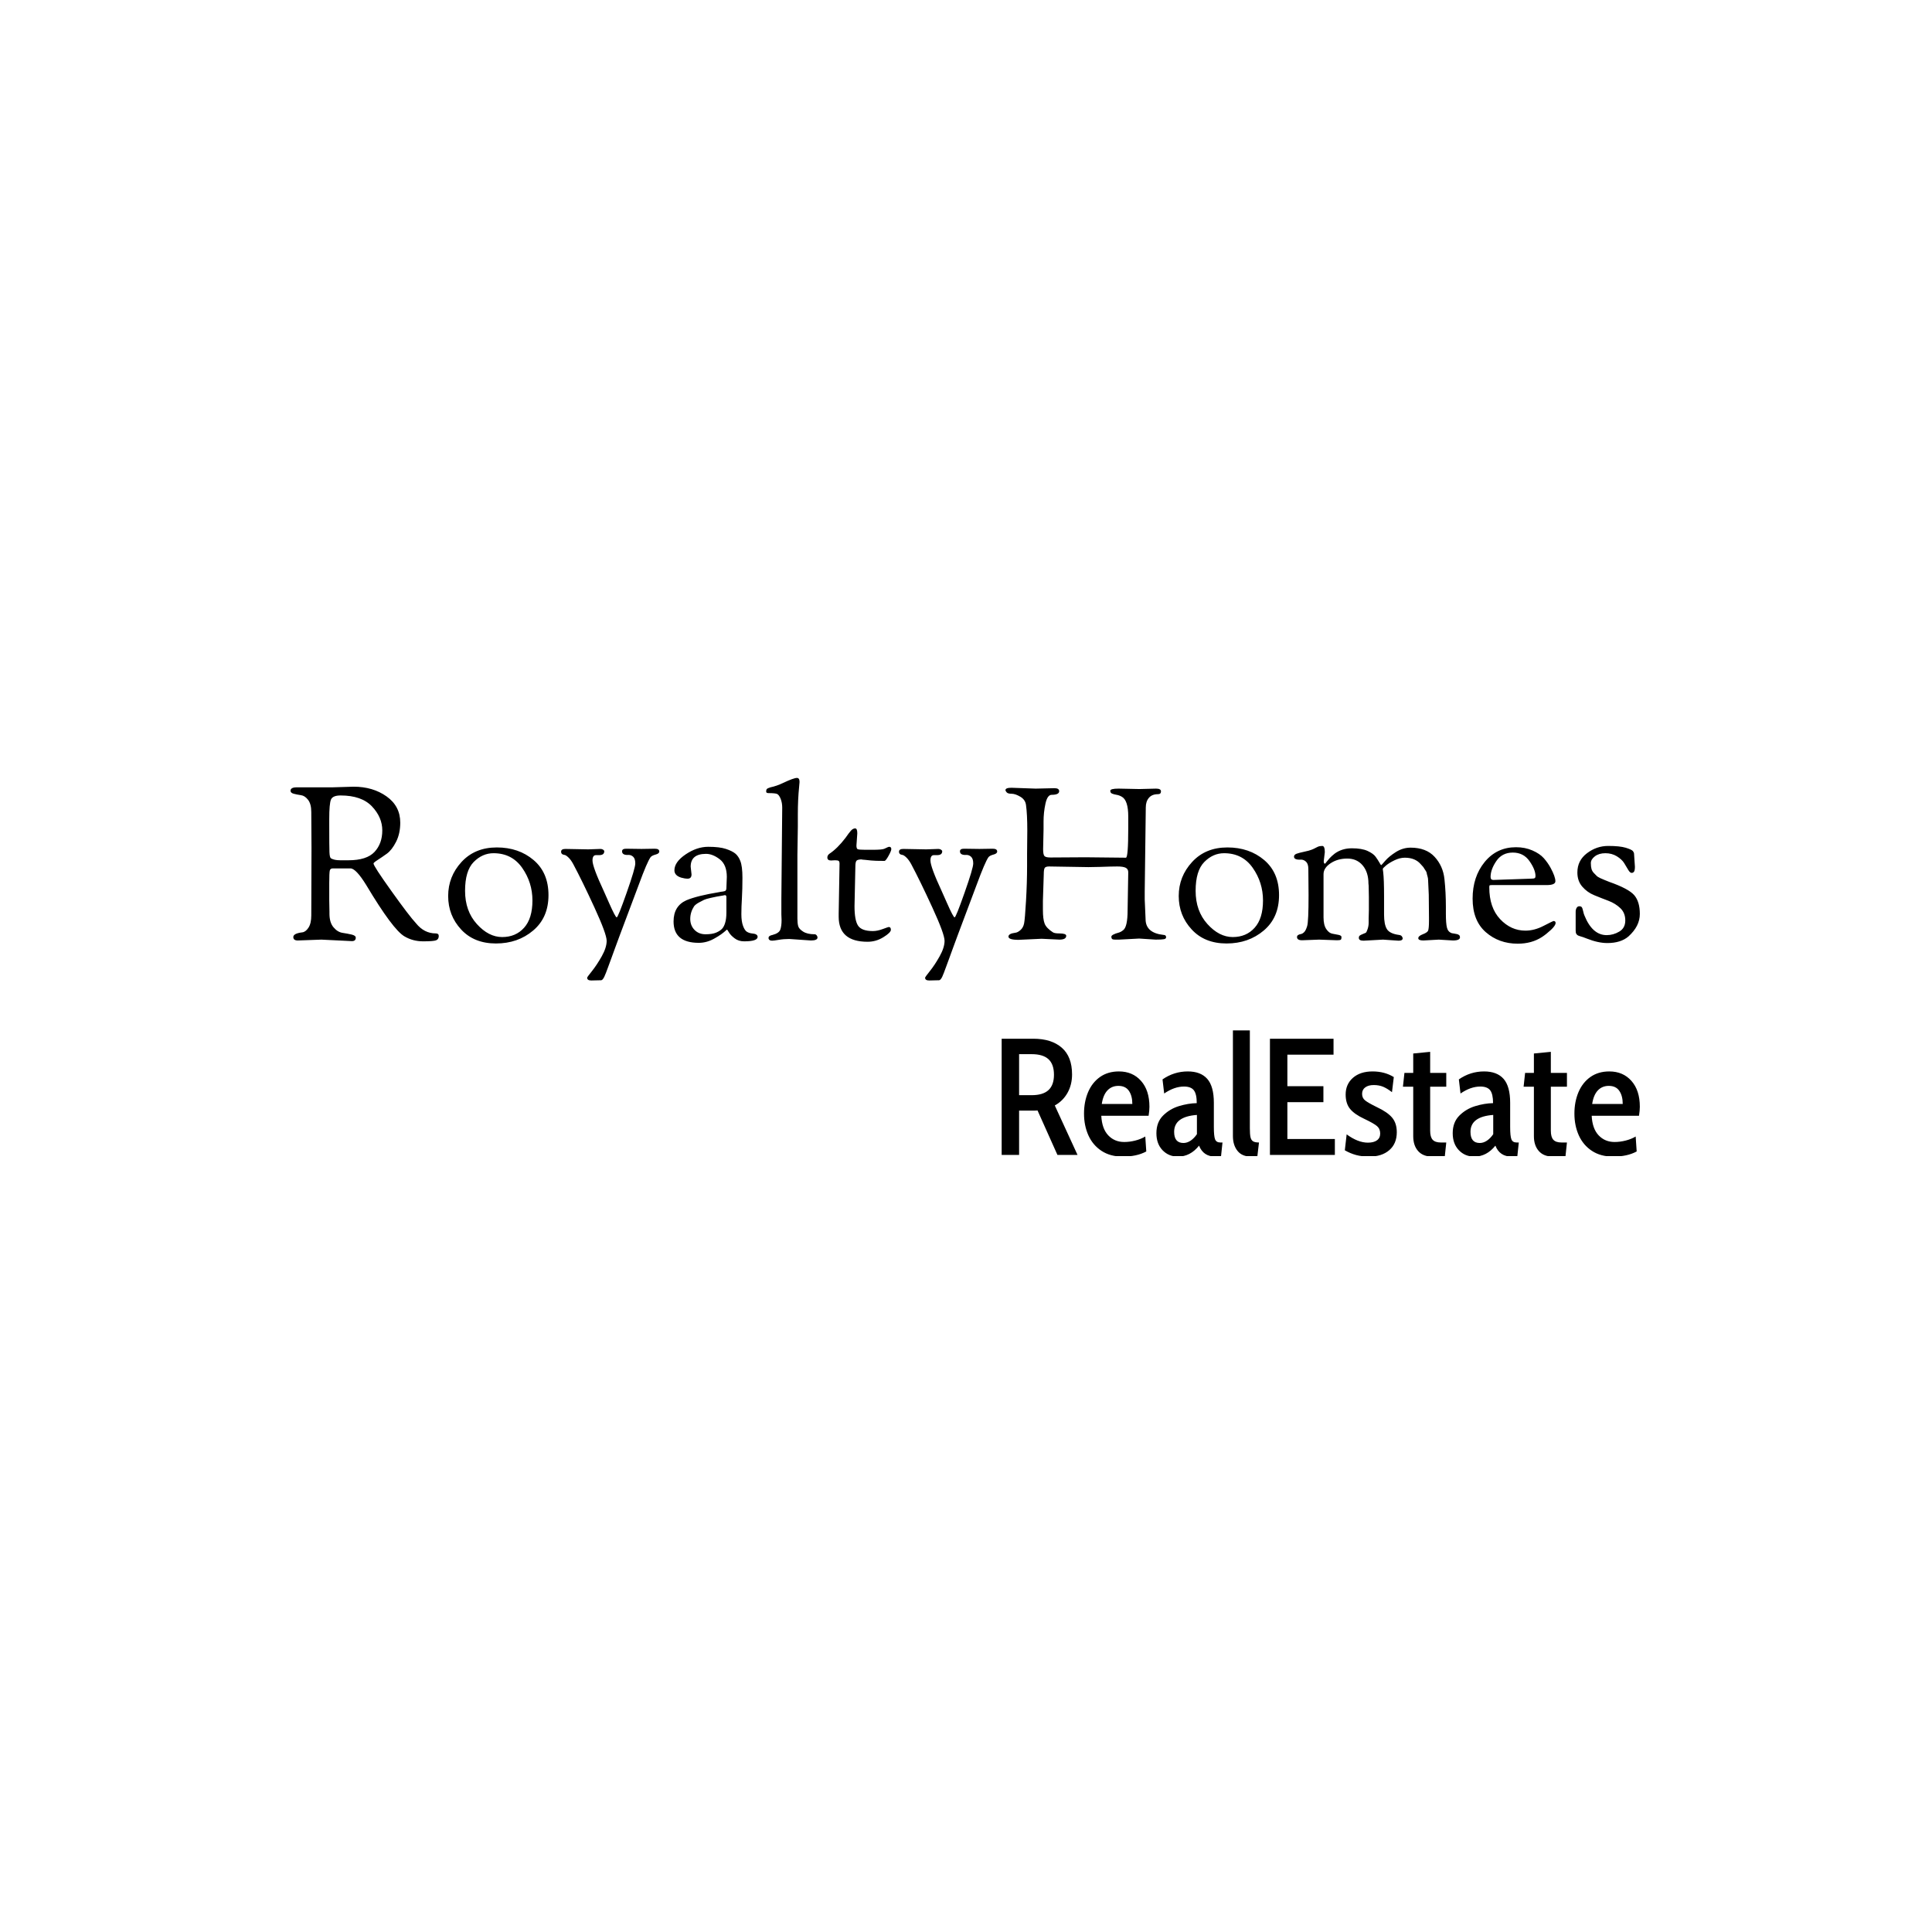 <svg xmlns="http://www.w3.org/2000/svg" version="1.1" xmlns:xlink="http://www.w3.org/1999/xlink" xmlns:svgjs="http://svgjs.dev/svgjs" width="1000" height="1000" viewBox="0 0 1000 1000"><rect width="1000" height="1000" fill="#ffffff"></rect><g transform="matrix(0.7,0,0,0.7,149.576,402.399)"><svg viewBox="0 0 396 111" data-background-color="#0f4e32" preserveAspectRatio="xMidYMid meet" height="280" width="1000" xmlns="http://www.w3.org/2000/svg" xmlns:xlink="http://www.w3.org/1999/xlink"><g id="tight-bounds" transform="matrix(1,0,0,1,0.24,-0.226)"><svg viewBox="0 0 395.52 111.452" height="111.452" width="395.52"><g><svg viewBox="0 0 395.52 111.452" height="111.452" width="395.52"><g><svg viewBox="0 0 395.52 111.452" height="111.452" width="395.52"><g><svg viewBox="0 0 395.52 111.452" height="111.452" width="395.52"><g><svg viewBox="0 0 395.52 111.452" height="111.452" width="395.52"><g id="textblocktransform"><svg viewBox="0 0 395.52 111.452" height="111.452" width="395.52" id="textblock"><g><svg viewBox="0 0 395.52 60.112" height="60.112" width="395.52"><g transform="matrix(1,0,0,1,0,0)"><svg width="395.52" viewBox="1 -37.8 315.42 47.35" height="60.112" data-palette-color="#636365"><g class="undefined-text-0" data-fill-palette-color="primary" id="text-0"><path d="M5.85-5.65L5.9-21.4 5.85-29.85Q5.85-31.7 5.1-32.68 4.35-33.65 3.43-33.77 2.5-33.9 1.75-34.1 1-34.3 1-34.8L1-34.8Q1-35.6 2.45-35.6L2.45-35.6 10.75-35.6 15.75-35.75Q20.25-35.75 23.45-33.48 26.65-31.2 26.65-27.35L26.65-27.35Q26.65-24.8 25.68-22.88 24.7-20.95 23.53-20.1 22.35-19.25 21.38-18.63 20.4-18 20.4-17.8L20.4-17.8Q20.4-17.2 24.6-11.33 28.8-5.45 30.35-3.8L30.35-3.8Q32.25-1.45 34.95-1.45L34.95-1.45Q35.65-1.45 35.65-0.85L35.65-0.85Q35.65-0.1 35.05 0.15 34.45 0.4 32.02 0.4 29.6 0.4 27.65-0.75L27.65-0.75Q24.95-2.3 18.7-12.75L18.7-12.75Q16.3-16.65 15-16.65L15-16.65 10.9-16.65Q10.3-16.65 10.18-16.15 10.05-15.65 10.05-13.2L10.05-13.2Q10.05-13.2 10.05-9.15L10.05-9.15 10.1-6.5Q10.1-6.5 10.1-6.05L10.1-6.05Q10.1-4 11.05-2.88 12-1.75 13.18-1.58 14.35-1.4 15.3-1.18 16.25-0.95 16.25-0.45L16.25-0.45Q16.25 0.35 15.35 0.35L15.35 0.35Q15.35 0.35 8.2 0L8.2 0 2.7 0.2Q1.65 0.2 1.65-0.6L1.65-0.6Q1.65-1.45 3.75-1.7L3.75-1.7Q4.55-1.8 5.2-2.8 5.85-3.8 5.85-5.65L5.85-5.65ZM10.05-28.2L10.05-26.8Q10.05-21.65 10.1-20.43 10.15-19.2 10.45-19L10.45-19Q11.2-18.55 12.6-18.55L12.6-18.55 14.55-18.55Q18.8-18.55 20.63-20.5 22.45-22.45 22.45-25.53 22.45-28.6 20.03-31.15 17.6-33.7 12.7-33.7L12.7-33.7Q10.85-33.7 10.45-32.73 10.05-31.75 10.05-28.2L10.05-28.2ZM49.02 0.9Q43.9 0.9 40.87-2.38 37.85-5.65 37.85-10.2 37.85-14.75 40.97-18.15 44.1-21.55 49.22-21.55 54.35-21.55 57.82-18.6 61.3-15.65 61.3-10.4 61.3-5.15 57.72-2.13 54.15 0.9 49.02 0.9ZM48.45-20.2Q45.85-20.2 43.82-18.15 41.8-16.1 41.8-11.4 41.8-6.7 44.55-3.65 47.3-0.6 50.47-0.6 53.65-0.6 55.6-2.78 57.55-4.95 57.55-9.15 57.55-13.35 55.15-16.78 52.75-20.2 48.45-20.2L48.45-20.2ZM73.59 9.5L73.45 9.5 71.3 9.55Q70.34 9.55 70.34 8.9L70.34 8.9Q70.34 8.75 71.47 7.35 72.59 5.95 73.75 3.9 74.9 1.85 74.9 0.28 74.9-1.3 72.05-7.5 69.2-13.7 67.09-17.65L67.09-17.65Q66.55-18.65 65.97-19.2 65.4-19.75 65.05-19.8L65.05-19.8Q64.25-19.9 64.25-20.55 64.25-21.2 65.25-21.2L65.25-21.2 70.59-21.1 73.45-21.2Q73.8-21.2 74.07-21.03 74.34-20.85 74.34-20.65L74.34-20.65Q74.34-19.75 73.15-19.75L73.15-19.75 72.4-19.75Q71.59-19.75 71.59-18.5L71.59-18.5Q71.59-17 74.25-11.3L74.25-11.3Q74.65-10.45 75.45-8.6L75.45-8.6Q76.95-5.2 77.25-5.2 77.55-5.2 79.57-10.95 81.59-16.7 81.59-17.8 81.59-18.9 81.12-19.35 80.65-19.8 80.05-19.8L80.05-19.8Q78.5-19.7 78.5-20.65L78.5-20.65Q78.5-21.25 79.45-21.25L79.45-21.25 83.05-21.2 86.15-21.25Q87.2-21.25 87.2-20.6L87.2-20.6Q87.2-20.1 86.32-19.88 85.45-19.65 85.15-19.25L85.15-19.25Q84.34-18.1 82.45-12.95L82.45-12.95 78-1.1Q77.45 0.35 76.9 1.88 76.34 3.4 76 4.35 75.65 5.3 75.3 6.25 74.95 7.2 74.75 7.73 74.55 8.25 74.34 8.7L74.34 8.7Q73.95 9.5 73.59 9.5L73.59 9.5ZM96.44 0.75L96.44 0.75Q90.54 0.75 90.54-4.25L90.54-4.25Q90.54-7.85 93.54-9.2L93.54-9.2Q96.04-10.25 101.19-11.1L101.19-11.1Q101.34-11.15 101.59-11.18 101.84-11.2 102.12-11.25 102.39-11.3 102.54-11.35L102.54-11.35Q102.89-11.5 102.89-12.05L102.89-12.05 102.99-14.65Q102.99-17.5 101.34-18.78 99.69-20.05 98.14-20.05L98.14-20.05Q94.54-20.05 94.54-17.05L94.54-17.05 94.74-15.25Q94.74-14.25 93.84-14.25L93.84-14.25Q93.14-14.25 92.29-14.5L92.29-14.5Q90.74-15 90.74-16.2L90.74-16.2Q90.74-18.15 93.37-19.93 95.99-21.7 98.64-21.7 101.29-21.7 102.79-21.2 104.29-20.7 105.02-20.08 105.74-19.45 106.14-18.4L106.14-18.4Q106.64-17.15 106.64-14.48 106.64-11.8 106.52-9.73 106.39-7.65 106.39-5.95 106.39-4.25 106.79-3.18 107.19-2.1 107.74-1.8 108.29-1.5 108.84-1.45L108.84-1.45Q110.19-1.35 110.19-0.65L110.19-0.65Q110.19 0.4 107.04 0.4L107.04 0.4Q105.74 0.4 104.82-0.3 103.89-1 103.49-1.68 103.09-2.35 103.04-2.35 102.99-2.35 102.64-2.02 102.29-1.7 101.67-1.25 101.04-0.8 100.24-0.35L100.24-0.35Q98.39 0.75 96.44 0.75ZM102.54-10.4L102.54-10.4 102.04-10.3Q100.89-10.1 100.59-10.05 100.29-10 99.19-9.75 98.09-9.5 97.67-9.3 97.24-9.1 96.47-8.68 95.69-8.25 95.34-7.8L95.34-7.8Q94.44-6.4 94.44-4.85 94.44-3.3 95.44-2.27 96.44-1.25 98.02-1.25 99.59-1.25 100.52-1.65 101.44-2.05 101.89-2.55 102.34-3.05 102.59-3.9L102.59-3.9Q102.89-4.85 102.89-6.35L102.89-6.35 102.89-9.95Q102.89-10.4 102.54-10.4ZM115.74-5.9L115.74-9.6 115.94-30.85Q115.94-32 115.57-32.93 115.19-33.85 114.74-34.05 114.29-34.25 112.74-34.25L112.74-34.25Q112.19-34.25 112.19-34.6 112.19-34.95 112.27-35.1 112.34-35.25 112.59-35.38 112.84-35.5 113.19-35.6L113.19-35.6Q114.64-35.9 116.19-36.65L116.19-36.65Q118.64-37.8 119.39-37.8L119.39-37.8Q119.99-37.8 119.99-36.85L119.99-36.85Q119.99-36.65 119.89-35.7L119.89-35.7Q119.59-32.75 119.59-29.25L119.59-29.25 119.59-26.45 119.49-19.8 119.49-4.9Q119.49-3.85 119.67-3.18 119.84-2.5 120.82-1.88 121.79-1.25 123.54-1.25L123.54-1.25Q123.79-1.25 123.99-1 124.19-0.75 124.19-0.5L124.19-0.5Q124.19 0.2 122.64 0.2L122.64 0.2 117.59-0.15Q116.29-0.15 115.12 0.05 113.94 0.25 113.57 0.25 113.19 0.25 112.97 0.08 112.74-0.1 112.74-0.38 112.74-0.65 112.97-0.83 113.19-1 113.69-1.1L113.69-1.1Q115.19-1.5 115.49-2.33 115.79-3.15 115.79-4.6L115.79-4.6 115.74-5.9ZM128.29-18.55L128.29-18.55 127.34-18.5Q126.49-18.5 126.49-19.2L126.49-19.2Q126.49-19.7 126.94-20.05L126.94-20.05Q128.84-21.3 130.74-23.8L130.74-23.8Q131.54-24.95 132.01-25.48 132.49-26 132.99-26 133.49-26 133.49-24.85L133.49-24.85Q133.49-24.85 133.29-22L133.29-22Q133.29-21.3 133.56-21.15 133.84-21 135.34-21L135.34-21 137.09-21Q139.34-21 139.84-21.25L139.84-21.25Q140.74-21.7 140.94-21.7L140.94-21.7Q141.44-21.7 141.44-21.15L141.44-21.15Q141.44-20.75 140.79-19.58 140.14-18.4 139.84-18.4L139.84-18.4Q137.59-18.4 136.69-18.5 135.79-18.6 135.49-18.63 135.19-18.65 134.96-18.68 134.74-18.7 134.64-18.7L134.64-18.7 134.54-18.75Q133.59-18.75 133.31-18.45 133.04-18.15 133.04-17.1L133.04-17.1 132.84-7.8Q132.84-4.55 133.66-3.28 134.49-2 137.14-2L137.14-2Q138.19-2 139.46-2.48 140.74-2.95 140.84-2.95L140.84-2.95Q141.34-2.95 141.34-2.3 141.34-1.65 139.61-0.58 137.89 0.5 135.89 0.5L135.89 0.5Q129.14 0.5 129.14-5.35L129.14-5.35 129.14-6.1 129.34-17.75Q129.34-18.25 129.14-18.4 128.94-18.55 128.29-18.55ZM152.59 9.5L152.44 9.5 150.29 9.55Q149.34 9.55 149.34 8.9L149.34 8.9Q149.34 8.75 150.46 7.35 151.59 5.95 152.74 3.9 153.89 1.85 153.89 0.28 153.89-1.3 151.04-7.5 148.19-13.7 146.09-17.65L146.09-17.65Q145.54-18.65 144.96-19.2 144.39-19.75 144.04-19.8L144.04-19.8Q143.24-19.9 143.24-20.55 143.24-21.2 144.24-21.2L144.24-21.2 149.59-21.1 152.44-21.2Q152.79-21.2 153.06-21.03 153.34-20.85 153.34-20.65L153.34-20.65Q153.34-19.75 152.14-19.75L152.14-19.75 151.39-19.75Q150.59-19.75 150.59-18.5L150.59-18.5Q150.59-17 153.24-11.3L153.24-11.3Q153.64-10.45 154.44-8.6L154.44-8.6Q155.94-5.2 156.24-5.2 156.54-5.2 158.56-10.95 160.59-16.7 160.59-17.8 160.59-18.9 160.11-19.35 159.64-19.8 159.04-19.8L159.04-19.8Q157.49-19.7 157.49-20.65L157.49-20.65Q157.49-21.25 158.44-21.25L158.44-21.25 162.04-21.2 165.14-21.25Q166.19-21.25 166.19-20.6L166.19-20.6Q166.19-20.1 165.31-19.88 164.44-19.65 164.14-19.25L164.14-19.25Q163.34-18.1 161.44-12.95L161.44-12.95 156.99-1.1Q156.44 0.35 155.89 1.88 155.34 3.4 154.99 4.35 154.64 5.3 154.29 6.25 153.94 7.2 153.74 7.73 153.54 8.25 153.34 8.7L153.34 8.7Q152.94 9.5 152.59 9.5L152.59 9.5ZM173.18-17.25L173.18-20.1 173.23-25.5Q173.23-29.3 172.93-31.45L172.93-31.45Q172.78-32.7 171.61-33.4 170.43-34.1 169.56-34.1 168.68-34.1 168.41-34.43 168.13-34.75 168.13-34.95L168.13-34.95Q168.13-35.5 169.53-35.5L169.53-35.5 175.18-35.3 179.58-35.4Q180.68-35.4 180.68-34.7L180.68-34.7Q180.68-33.85 178.93-33.85L178.93-33.85Q177.93-33.85 177.48-31.8 177.03-29.75 177.03-27.6L177.03-27.6 177.03-25.75 176.93-21.15Q176.93-19.9 177.23-19.55 177.53-19.2 178.63-19.2L178.63-19.2 186.83-19.25Q186.83-19.25 196.28-19.15L196.28-19.15Q196.83-19.15 196.83-26.1L196.83-26.1 196.83-28.8Q196.83-32.55 195.33-33.4L195.33-33.4Q194.73-33.75 194.11-33.85 193.48-33.95 193.06-34.13 192.63-34.3 192.63-34.8 192.63-35.3 194.58-35.3L194.58-35.3 199.43-35.2 203.33-35.3Q204.48-35.3 204.48-34.65 204.48-34 203.78-34L203.78-34Q202.38-34 201.66-33.15 200.93-32.3 200.93-30.9L200.93-30.9 200.68-11.25 200.68-9.4 200.88-4.8Q200.88-1.55 205.08-1.1L205.08-1.1Q205.68-1.1 205.68-0.55L205.68-0.55Q205.68-0.2 205.18-0.1 204.68 0 203.23 0L203.23 0 199.38-0.25 194.68 0 193.83 0Q193.13 0 193.01-0.2 192.88-0.4 192.88-0.68 192.88-0.95 193.38-1.2 193.88-1.45 194.48-1.6 195.08-1.75 195.63-2.2L195.63-2.2Q196.68-2.95 196.68-6.9L196.68-6.9 196.83-15.75Q196.83-16.5 196.23-16.8 195.63-17.1 194.28-17.1 192.93-17.1 190.23-17L190.23-17 187.53-16.95 178.33-17.1Q177.58-17.1 177.33-16.8 177.08-16.5 177.08-15.25L177.08-15.25 176.88-9.1 176.88-6.95Q176.88-4.8 177.28-3.75 177.68-2.7 179.23-1.7L179.23-1.7Q179.63-1.45 180.68-1.45L180.68-1.45Q182.33-1.45 182.33-0.9L182.33-0.9Q182.33 0 180.73 0L180.73 0 176.58-0.2 171.18 0.05Q168.83 0.05 168.83-0.7L168.83-0.7Q168.83-1.4 170.38-1.6L170.38-1.6Q170.98-1.65 171.63-2.23 172.28-2.8 172.48-3.78 172.68-4.75 172.93-9.05 173.18-13.35 173.18-17.25L173.18-17.25ZM219.81 0.9Q214.68 0.9 211.66-2.38 208.63-5.65 208.63-10.2 208.63-14.75 211.76-18.15 214.88-21.55 220.01-21.55 225.13-21.55 228.61-18.6 232.08-15.65 232.08-10.4 232.08-5.15 228.51-2.13 224.93 0.9 219.81 0.9ZM219.23-20.2Q216.63-20.2 214.61-18.15 212.58-16.1 212.58-11.4 212.58-6.7 215.33-3.65 218.08-0.6 221.26-0.6 224.43-0.6 226.38-2.78 228.33-4.95 228.33-9.15 228.33-13.35 225.93-16.78 223.53-20.2 219.23-20.2L219.23-20.2ZM238.98-10.4L238.98-10.4 238.93-16.5Q238.93-17.7 238.4-18.2 237.88-18.7 237.23-18.7L237.23-18.7Q235.58-18.6 235.58-19.4L235.58-19.4Q235.58-19.85 236.18-20.08 236.78-20.3 237.98-20.55 239.18-20.8 239.73-21.03 240.28-21.25 240.63-21.45 240.98-21.65 241.13-21.7L241.13-21.7Q241.58-21.9 242.18-21.9 242.78-21.9 242.78-20.45L242.78-20.45 242.53-18.35Q242.53-17.75 242.83-17.75L242.83-17.75Q242.88-17.75 243.15-18.13 243.43-18.5 243.9-19.03 244.38-19.55 245.08-20.1L245.08-20.1Q246.78-21.35 249.1-21.35 251.43-21.35 252.78-20.73 254.13-20.1 254.65-19.38 255.18-18.65 255.53-18.03 255.88-17.4 255.95-17.4 256.03-17.4 256.9-18.43 257.78-19.45 259.4-20.48 261.03-21.5 262.83-21.5L262.83-21.5Q266.48-21.5 268.45-19.35 270.43-17.2 270.75-14.13 271.08-11.05 271.08-7.65L271.08-7.65 271.08-6.05Q271.08-3.8 271.33-2.8 271.58-1.8 272.48-1.5L272.48-1.5Q272.53-1.5 272.93-1.43 273.33-1.35 273.63-1.3L273.63-1.3Q274.38-1.15 274.38-0.55L274.38-0.55Q274.38 0.2 272.73 0.2L272.73 0.2 269.43 0 265.83 0.2Q264.63 0.2 264.63-0.33 264.63-0.85 265.68-1.25 266.73-1.65 266.93-2.1L266.93-2.1Q267.13-2.65 267.13-4.4L267.13-4.4 267.13-5.2 267.08-10.5 266.93-13.8Q266.93-14.35 266.78-14.83 266.63-15.3 266.6-15.55 266.58-15.8 266.33-16.15 266.08-16.5 266.03-16.6L266.03-16.6Q265.83-17 265.23-17.6L265.23-17.6Q263.93-19.15 261.48-19.15L261.48-19.15Q260.33-19.15 259.08-18.55 257.83-17.95 257.08-17.32 256.33-16.7 256.33-16.5 256.33-16.3 256.43-15.75L256.43-15.75Q256.63-14.1 256.63-10.1L256.63-10.1 256.63-5.85Q256.63-3.55 257.28-2.48 257.93-1.4 260.08-1.1L260.08-1.1Q260.58-1.05 260.78-0.78 260.98-0.5 260.98-0.3L260.98-0.3Q260.98 0.25 260.03 0.25L260.03 0.25 256.38 0 251.83 0.25Q250.73 0.25 250.73-0.4L250.73-0.4Q250.73-0.75 250.93-0.93 251.13-1.1 251.65-1.3 252.18-1.5 252.35-1.6 252.53-1.7 252.78-2.45 253.03-3.2 253.03-3.95L253.03-3.95 253.03-4.9 253.08-6.9 253.08-9.95 253.03-12.6 252.98-13.1Q252.98-15.75 251.63-17.35 250.28-18.95 248.03-18.95 245.78-18.95 244.13-17.85 242.48-16.75 242.48-15.3L242.48-15.3 242.48-5.2Q242.48-3.4 243.13-2.45 243.78-1.5 244.58-1.38 245.38-1.25 246.03-1.1 246.68-0.95 246.68-0.6L246.68-0.6Q246.68-0.15 246.53 0 246.38 0.15 245.63 0.15L245.63 0.15 241.43 0 237.48 0.15Q236.28 0.15 236.28-0.6L236.28-0.6Q236.28-1.15 237.18-1.3L237.18-1.3Q237.53-1.35 237.93-1.73 238.33-2.1 238.65-3.15 238.98-4.2 238.98-10.4ZM287.88 0.95Q283.48 0.95 280.4-1.75 277.33-4.45 277.33-9.58 277.33-14.7 280.15-18.15 282.98-21.6 287.48-21.6L287.48-21.6Q289.58-21.6 291.3-20.85 293.03-20.1 293.98-19.03 294.93-17.95 295.58-16.75L295.58-16.75Q296.68-14.7 296.68-13.65L296.68-13.65Q296.68-12.75 294.63-12.75L294.63-12.75 281.78-12.75Q281.38-12.75 281.3-12.68 281.23-12.6 281.23-12.2L281.23-12.2Q281.23-7.5 283.75-4.8 286.28-2.1 289.68-2.1L289.68-2.1Q291.78-2.1 293.95-3.23 296.13-4.35 296.23-4.35L296.23-4.35Q296.73-4.35 296.73-3.9L296.73-3.9Q296.73-3.3 295.63-2.27 294.53-1.25 293.53-0.6L293.53-0.6Q291.13 0.95 287.88 0.95L287.88 0.95ZM282.18-13.95L282.18-13.95 290.98-14.25Q291.68-14.25 291.85-14.38 292.03-14.5 292.03-14.85L292.03-14.85Q292.03-16.35 290.63-18.35 289.23-20.35 286.73-20.35 284.23-20.35 282.88-18.38 281.53-16.4 281.53-14.65L281.53-14.65Q281.53-13.95 282.18-13.95ZM315.07-20.05L315.07-20.05 315.27-17.05Q315.27-16.2 315.07-15.9 314.87-15.6 314.5-15.6 314.12-15.6 313.7-16.32 313.27-17.05 312.75-17.9 312.22-18.75 311.05-19.48 309.87-20.2 308.37-20.2 306.87-20.2 305.92-19.48 304.97-18.75 304.97-17.9 304.97-17.05 305.12-16.53 305.27-16 305.65-15.6 306.02-15.2 306.3-14.93 306.57-14.65 307.22-14.35 307.87-14.05 308.2-13.93 308.52-13.8 309.27-13.5L309.27-13.5Q313.82-11.9 315.12-10.38 316.42-8.85 316.42-6 316.42-3.15 313.77-0.75L313.77-0.75Q311.97 0.8 308.82 0.8L308.82 0.8Q306.67 0.8 304.02-0.25L304.02-0.25Q303.27-0.55 303.15-0.58 303.02-0.6 302.75-0.7 302.47-0.8 302.35-0.83 302.22-0.85 302.02-0.95 301.82-1.05 301.75-1.13 301.67-1.2 301.57-1.35L301.57-1.35Q301.42-1.6 301.42-2.15L301.42-2.15 301.42-6.5Q301.42-7.05 301.65-7.43 301.87-7.8 302.27-7.8 302.67-7.8 302.85-7.58 303.02-7.35 303.17-6.65 303.32-5.95 303.47-5.65L303.47-5.65Q305.32-1.05 308.67-1.05L308.67-1.05Q310.22-1.05 311.62-1.88 313.02-2.7 313.02-4.48 313.02-6.25 311.87-7.35 310.72-8.45 309.07-9.08 307.42-9.7 305.77-10.38 304.12-11.05 302.97-12.38 301.82-13.7 301.82-15.7L301.82-15.7Q301.82-18.5 304.07-20.2 306.32-21.9 309.02-21.9 311.72-21.9 313.12-21.48 314.52-21.05 314.8-20.7 315.07-20.35 315.07-20.05Z" fill="#000000" data-fill-palette-color="primary"></path></g></svg></g></svg></g><g transform="matrix(1,0,0,1,208.454,74.303)"><svg viewBox="0 0 187.066 37.149" height="37.149" width="187.066"><g transform="matrix(1,0,0,1,0,0)"><svg width="187.066" viewBox="3.4 -37.5 192.18 38" height="37.149" data-palette-color="#89939e"><g class="undefined-text-1" data-fill-palette-color="secondary" id="text-1"><path d="M3.4 0L3.4-35 12.9-35Q18.4-35 21.5-32.3 24.6-29.6 24.6-24.25L24.6-24.25Q24.6-21.15 23.23-18.7 21.85-16.25 19.4-14.9L19.4-14.9 26.25 0 20.2 0 14.2-13.4Q13.9-13.35 13.05-13.35L13.05-13.35 8.65-13.35 8.65 0 3.4 0ZM8.65-18L12.45-18Q15.85-18 17.5-19.53 19.15-21.05 19.15-24.15L19.15-24.15Q19.15-27.3 17.5-28.83 15.85-30.35 12.45-30.35L12.45-30.35 8.65-30.35 8.65-18ZM39.85 0.5Q36.1 0.5 33.47-1.23 30.85-2.95 29.52-5.9 28.2-8.85 28.2-12.45L28.2-12.45Q28.2-16 29.42-18.9 30.65-21.8 33.02-23.48 35.4-25.15 38.7-25.15L38.7-25.15Q42.85-25.15 45.37-22.3 47.9-19.45 47.9-14.5L47.9-14.5Q47.9-13.4 47.65-11.8L47.65-11.8 33.4-11.8Q33.6-7.9 35.5-5.9 37.4-3.9 40.3-3.9L40.3-3.9Q41.95-3.9 43.62-4.33 45.3-4.75 46.65-5.55L46.65-5.55 46.95-1.05Q44.1 0.5 39.85 0.5L39.85 0.5ZM33.55-15.35L42.75-15.35Q42.75-17.8 41.72-19.3 40.7-20.8 38.55-20.8L38.55-20.8Q36.55-20.8 35.25-19.43 33.95-18.05 33.55-15.35L33.55-15.35ZM56.5 0.5Q53.7 0.5 51.84-1.43 50-3.35 50-6.55L50-6.55Q50-9.85 52-11.85 54-13.85 56.77-14.7 59.55-15.55 62.15-15.6L62.15-15.6Q62.15-18.35 61.27-19.48 60.4-20.6 58.3-20.6L58.3-20.6Q55.4-20.6 52.34-18.5L52.34-18.5 51.84-22.75Q55.3-25.15 59.45-25.15L59.45-25.15Q63.34-25.15 65.32-22.9 67.3-20.65 67.3-15.7L67.3-15.7 67.3-8.4Q67.3-5.65 67.67-4.7 68.05-3.75 69.25-3.75L69.25-3.75 69.9-3.75 69.45 0.5 67.75 0.5Q64.15 0.5 62.84-2.8L62.84-2.8Q60.2 0.5 56.5 0.5L56.5 0.5ZM58.15-3.6Q59.25-3.6 60.3-4.3 61.34-5 62.2-6.25L62.2-6.25 62.2-12.05Q55.34-11.55 55.34-6.95L55.34-6.95Q55.34-3.6 58.15-3.6L58.15-3.6ZM78.54 0.5Q75.79 0.5 74.42-1.23 73.04-2.95 73.04-5.7L73.04-5.7 73.04-37.5 78.14-37.5 78.14-8.05Q78.14-6.2 78.34-5.33 78.54-4.45 79.12-4.1 79.69-3.75 80.89-3.75L80.89-3.75 80.39 0.5 78.54 0.5Z" fill="#000000" data-fill-palette-color="primary"></path><path d="M84.19 0L84.19-35 103.34-35 103.34-30.2 89.44-30.2 89.44-20.7 100.29-20.7 100.29-15.9 89.44-15.9 89.44-4.8 103.74-4.8 103.74 0 84.19 0ZM114.09 0.5Q111.94 0.5 110.16 0.03 108.39-0.45 106.74-1.4L106.74-1.4 107.29-6.2Q110.69-3.7 113.69-3.7L113.69-3.7Q115.44-3.7 116.41-4.4 117.39-5.1 117.39-6.45L117.39-6.45Q117.39-7.85 116.44-8.68 115.49-9.5 112.54-10.9L112.54-10.9Q109.64-12.25 108.31-13.88 106.99-15.5 106.99-18.2L106.99-18.2Q106.99-21.3 109.19-23.23 111.39-25.15 115.09-25.15L115.09-25.15Q118.74-25.15 121.49-23.45L121.49-23.45 120.94-18.9Q119.54-20 118.29-20.53 117.04-21.05 115.44-21.05L115.44-21.05Q113.84-21.05 112.89-20.35 111.94-19.65 111.94-18.4L111.94-18.4Q111.94-17.15 112.84-16.43 113.74-15.7 116.39-14.4L116.39-14.4Q119.59-12.9 120.99-11.23 122.39-9.55 122.39-6.85L122.39-6.85Q122.39-3.4 120.14-1.45 117.89 0.5 114.09 0.5L114.09 0.5ZM133.09 0.5Q130.29 0.5 128.81-1.18 127.34-2.85 127.34-5.65L127.34-5.65 127.34-20.55 124.24-20.55 124.69-24.7 127.34-24.7 127.34-30.55 132.44-31.05 132.44-24.7 137.29-24.7 137.29-20.55 132.44-20.55 132.44-7.3Q132.44-5.4 133.19-4.58 133.94-3.75 135.64-3.75L135.64-3.75 137.29-3.75 136.84 0.5 133.09 0.5ZM145.73 0.5Q142.93 0.5 141.08-1.43 139.23-3.35 139.23-6.55L139.23-6.55Q139.23-9.85 141.23-11.85 143.23-13.85 146.01-14.7 148.78-15.55 151.38-15.6L151.38-15.6Q151.38-18.35 150.51-19.48 149.63-20.6 147.53-20.6L147.53-20.6Q144.63-20.6 141.58-18.5L141.58-18.5 141.08-22.75Q144.53-25.15 148.68-25.15L148.68-25.15Q152.58-25.15 154.56-22.9 156.53-20.65 156.53-15.7L156.53-15.7 156.53-8.4Q156.53-5.65 156.91-4.7 157.28-3.75 158.48-3.75L158.48-3.75 159.13-3.75 158.68 0.5 156.98 0.5Q153.38 0.5 152.08-2.8L152.08-2.8Q149.43 0.5 145.73 0.5L145.73 0.5ZM147.38-3.6Q148.48-3.6 149.53-4.3 150.58-5 151.43-6.25L151.43-6.25 151.43-12.05Q144.58-11.55 144.58-6.95L144.58-6.95Q144.58-3.6 147.38-3.6L147.38-3.6ZM169.43 0.5Q166.63 0.5 165.16-1.18 163.68-2.85 163.68-5.65L163.68-5.65 163.68-20.55 160.58-20.55 161.03-24.7 163.68-24.7 163.68-30.55 168.78-31.05 168.78-24.7 173.63-24.7 173.63-20.55 168.78-20.55 168.78-7.3Q168.78-5.4 169.53-4.58 170.28-3.75 171.98-3.75L171.98-3.75 173.63-3.75 173.18 0.5 169.43 0.5ZM187.53 0.5Q183.78 0.5 181.15-1.23 178.53-2.95 177.2-5.9 175.88-8.85 175.88-12.45L175.88-12.45Q175.88-16 177.1-18.9 178.33-21.8 180.7-23.48 183.08-25.15 186.38-25.15L186.38-25.15Q190.53-25.15 193.05-22.3 195.58-19.45 195.58-14.5L195.58-14.5Q195.58-13.4 195.33-11.8L195.33-11.8 181.08-11.8Q181.28-7.9 183.18-5.9 185.08-3.9 187.98-3.9L187.98-3.9Q189.63-3.9 191.3-4.33 192.98-4.75 194.33-5.55L194.33-5.55 194.63-1.05Q191.78 0.5 187.53 0.5L187.53 0.5ZM181.23-15.35L190.43-15.35Q190.43-17.8 189.4-19.3 188.38-20.8 186.23-20.8L186.23-20.8Q184.23-20.8 182.93-19.43 181.63-18.05 181.23-15.35L181.23-15.35Z" fill="#000000" data-fill-palette-color="secondary"></path></g></svg></g></svg></g></svg></g></svg></g></svg></g></svg></g></svg></g><defs></defs></svg><rect width="395.52" height="111.452" fill="none" stroke="none" visibility="hidden"></rect></g></svg></g></svg>